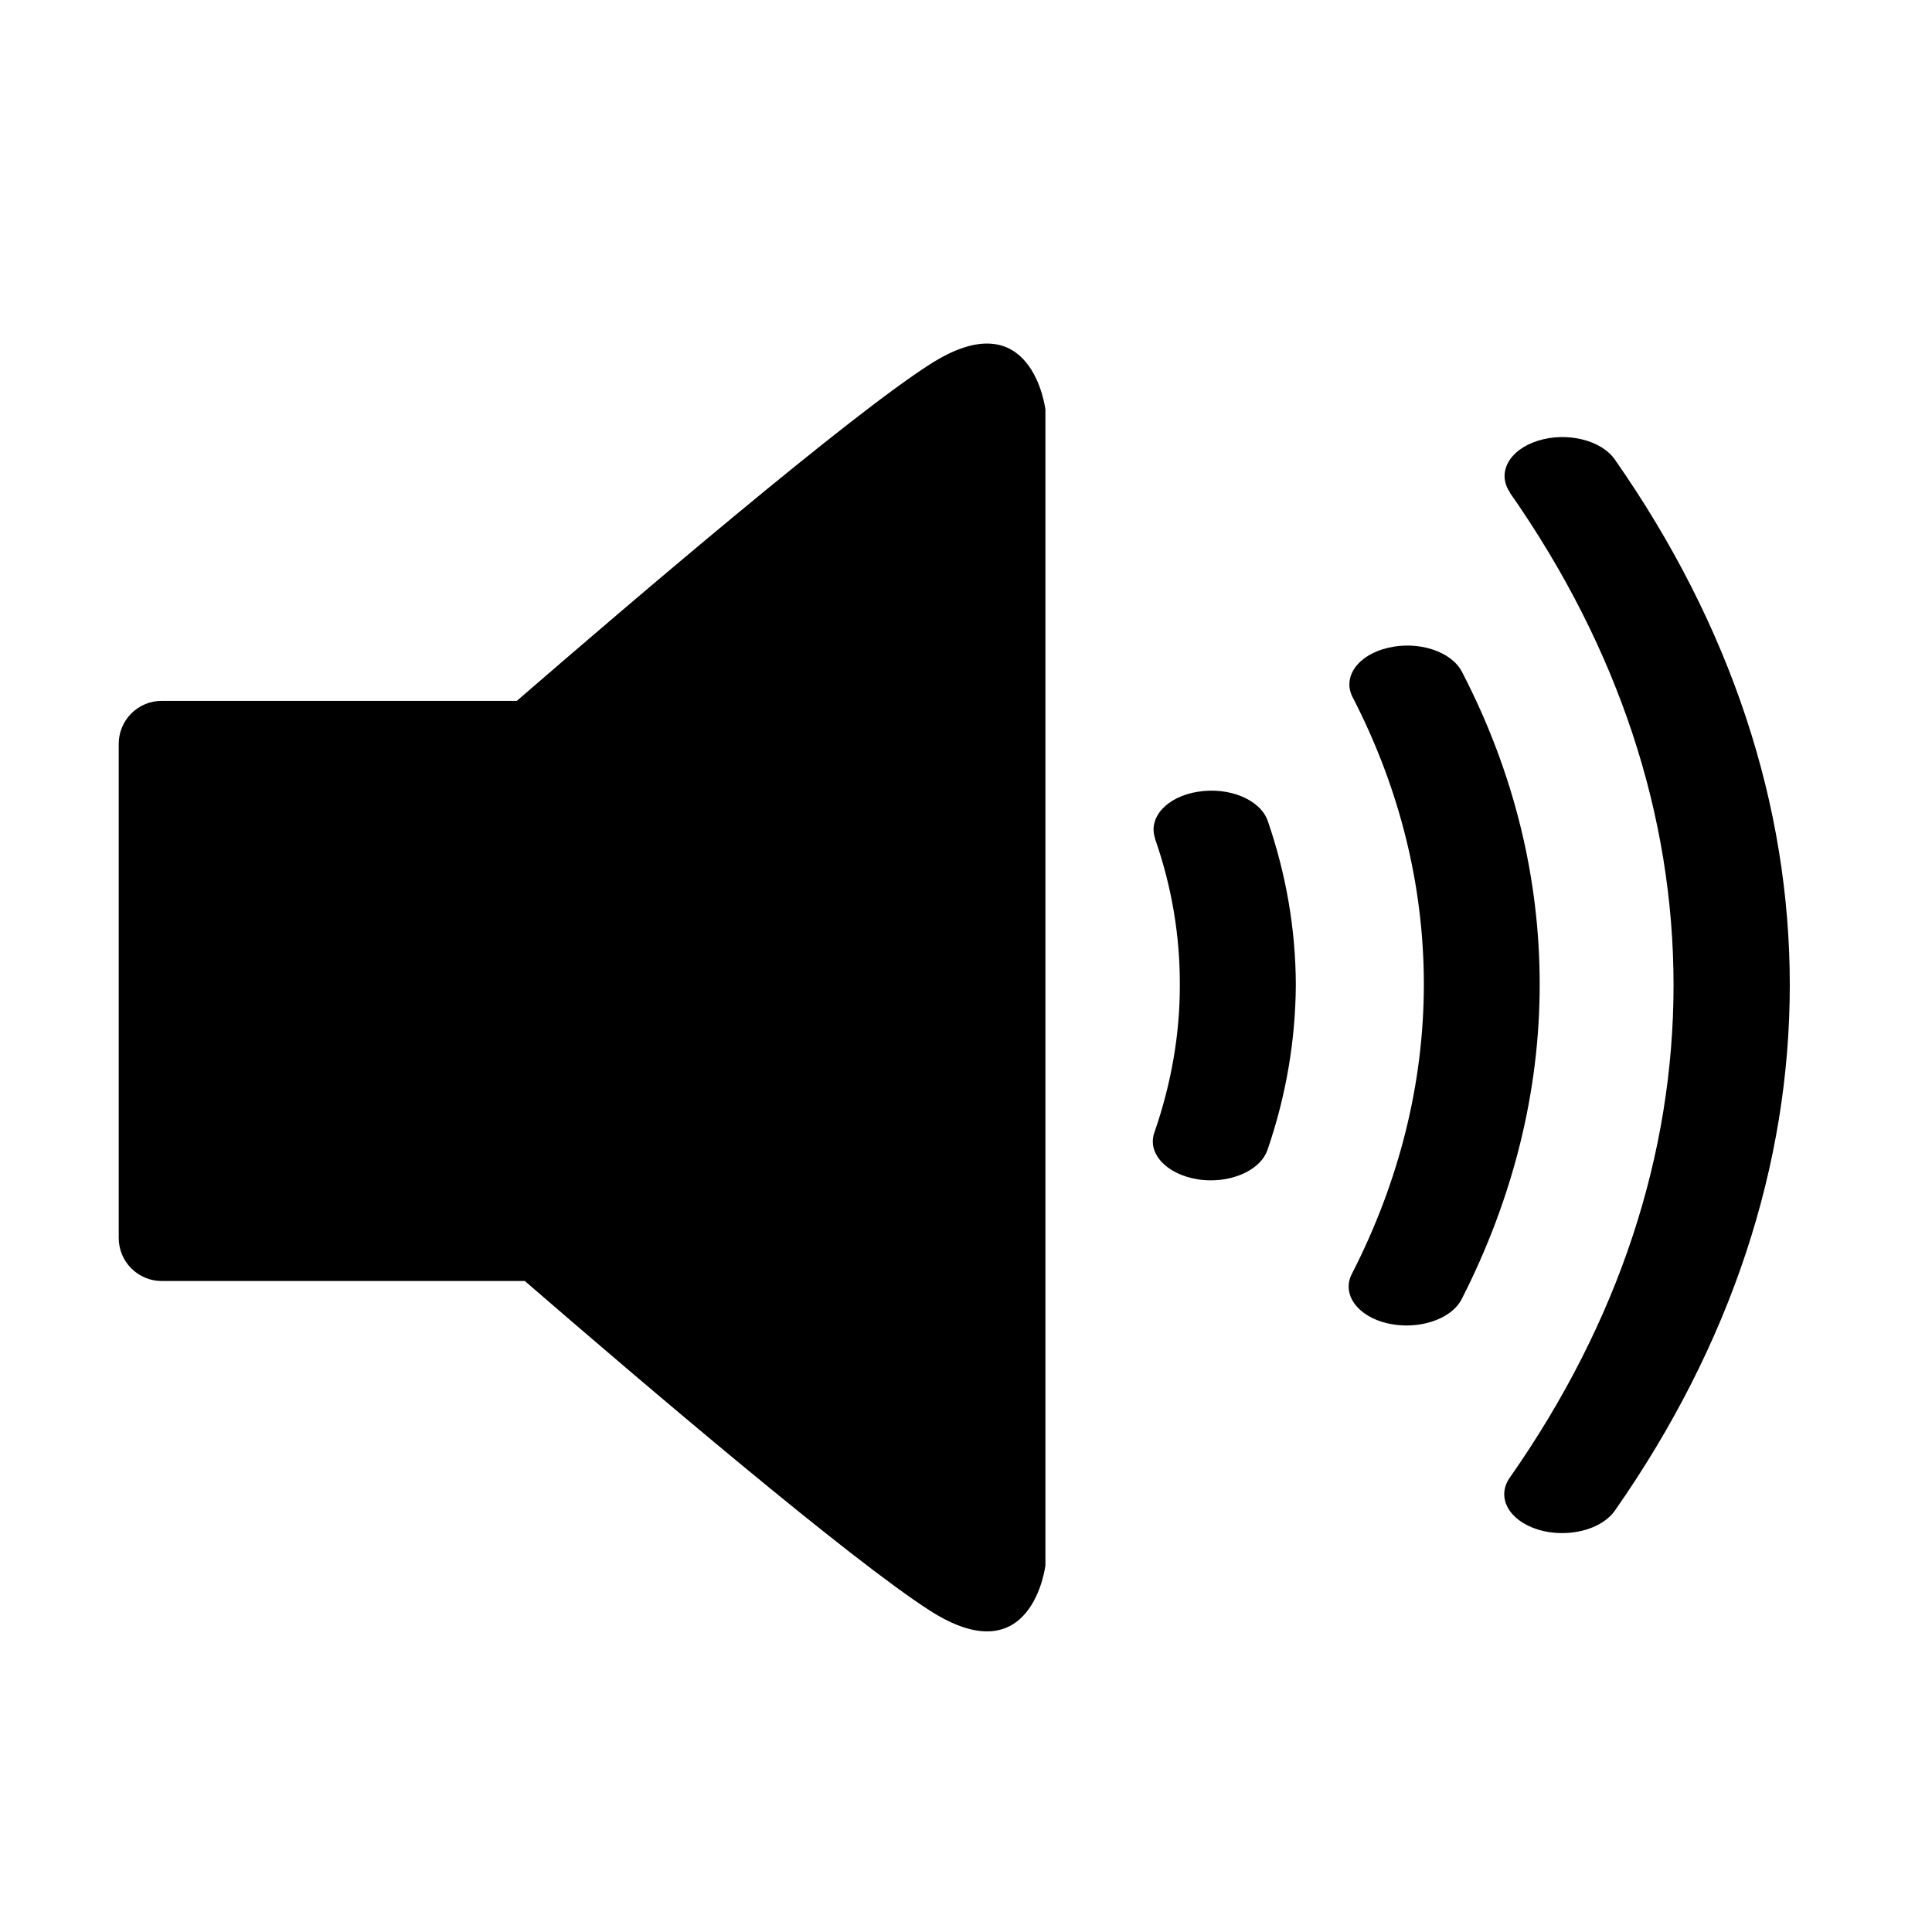 <?xml version="1.0" encoding="utf-8"?>
<!-- Generator: Adobe Illustrator 16.0.3, SVG Export Plug-In . SVG Version: 6.00 Build 0)  -->
<!DOCTYPE svg PUBLIC "-//W3C//DTD SVG 1.1//EN" "http://www.w3.org/Graphics/SVG/1.1/DTD/svg11.dtd">
<svg version="1.1" id="Layer_1" xmlns="http://www.w3.org/2000/svg" xmlns:xlink="http://www.w3.org/1999/xlink" x="0px" y="0px"
	 width="56.693px" height="56.693px" viewBox="0 0 56.693 56.693" enable-background="new 0 0 56.693 56.693" xml:space="preserve">
<g>
	<path d="M35.159,23.232c-0.911,0.139-1.477,0.754-1.263,1.371l-0.005,0.002c0.491,1.4,0.735,2.846,0.73,4.289
		c0.005,1.455-0.253,2.914-0.746,4.338c-0.219,0.617,0.359,1.229,1.275,1.375c0.129,0.02,0.258,0.029,0.387,0.029
		c0.769,0,1.469-0.359,1.654-0.885c0.549-1.596,0.825-3.227,0.834-4.857c-0.006-1.619-0.281-3.232-0.826-4.812
		C36.98,23.465,36.071,23.086,35.159,23.232z"/>
	<path d="M47.386,13.484c-0.402-0.576-1.418-0.818-2.262-0.549c-0.848,0.266-1.209,0.949-0.812,1.52h-0.008
		c3.207,4.578,4.805,9.51,4.805,14.451c0,4.943-1.597,9.877-4.805,14.453c-0.401,0.572-0.037,1.254,0.819,1.523
		c0.234,0.072,0.478,0.107,0.715,0.105c0.641,0.002,1.254-0.242,1.547-0.656c3.416-4.883,5.135-10.152,5.135-15.426
		C52.521,23.637,50.8,18.369,47.386,13.484z"/>
	<path d="M42.898,19.711c-0.312-0.6-1.28-0.912-2.161-0.703c-0.883,0.201-1.354,0.854-1.046,1.449
		c1.396,2.705,2.091,5.564,2.091,8.43c-0.002,2.879-0.711,5.76-2.113,8.494c-0.307,0.594,0.164,1.25,1.053,1.453
		c0.183,0.041,0.369,0.061,0.552,0.061c0.709,0,1.371-0.295,1.617-0.771c1.516-2.975,2.291-6.102,2.29-9.236
		C45.182,25.775,44.431,22.662,42.898,19.711z"/>
	<path d="M27.287,10.691c-2.41,1.545-8.573,6.803-12.121,9.875H4.745c-0.695,0-1.261,0.564-1.261,1.262v14.5
		c0,0.697,0.565,1.262,1.261,1.262H15.4c3.578,3.096,9.529,8.16,11.887,9.672c3.005,1.926,3.39-1.328,3.39-1.328V29.361v-0.77V12.02
		C30.677,12.02,30.292,8.764,27.287,10.691z"/>
</g>
</svg>

